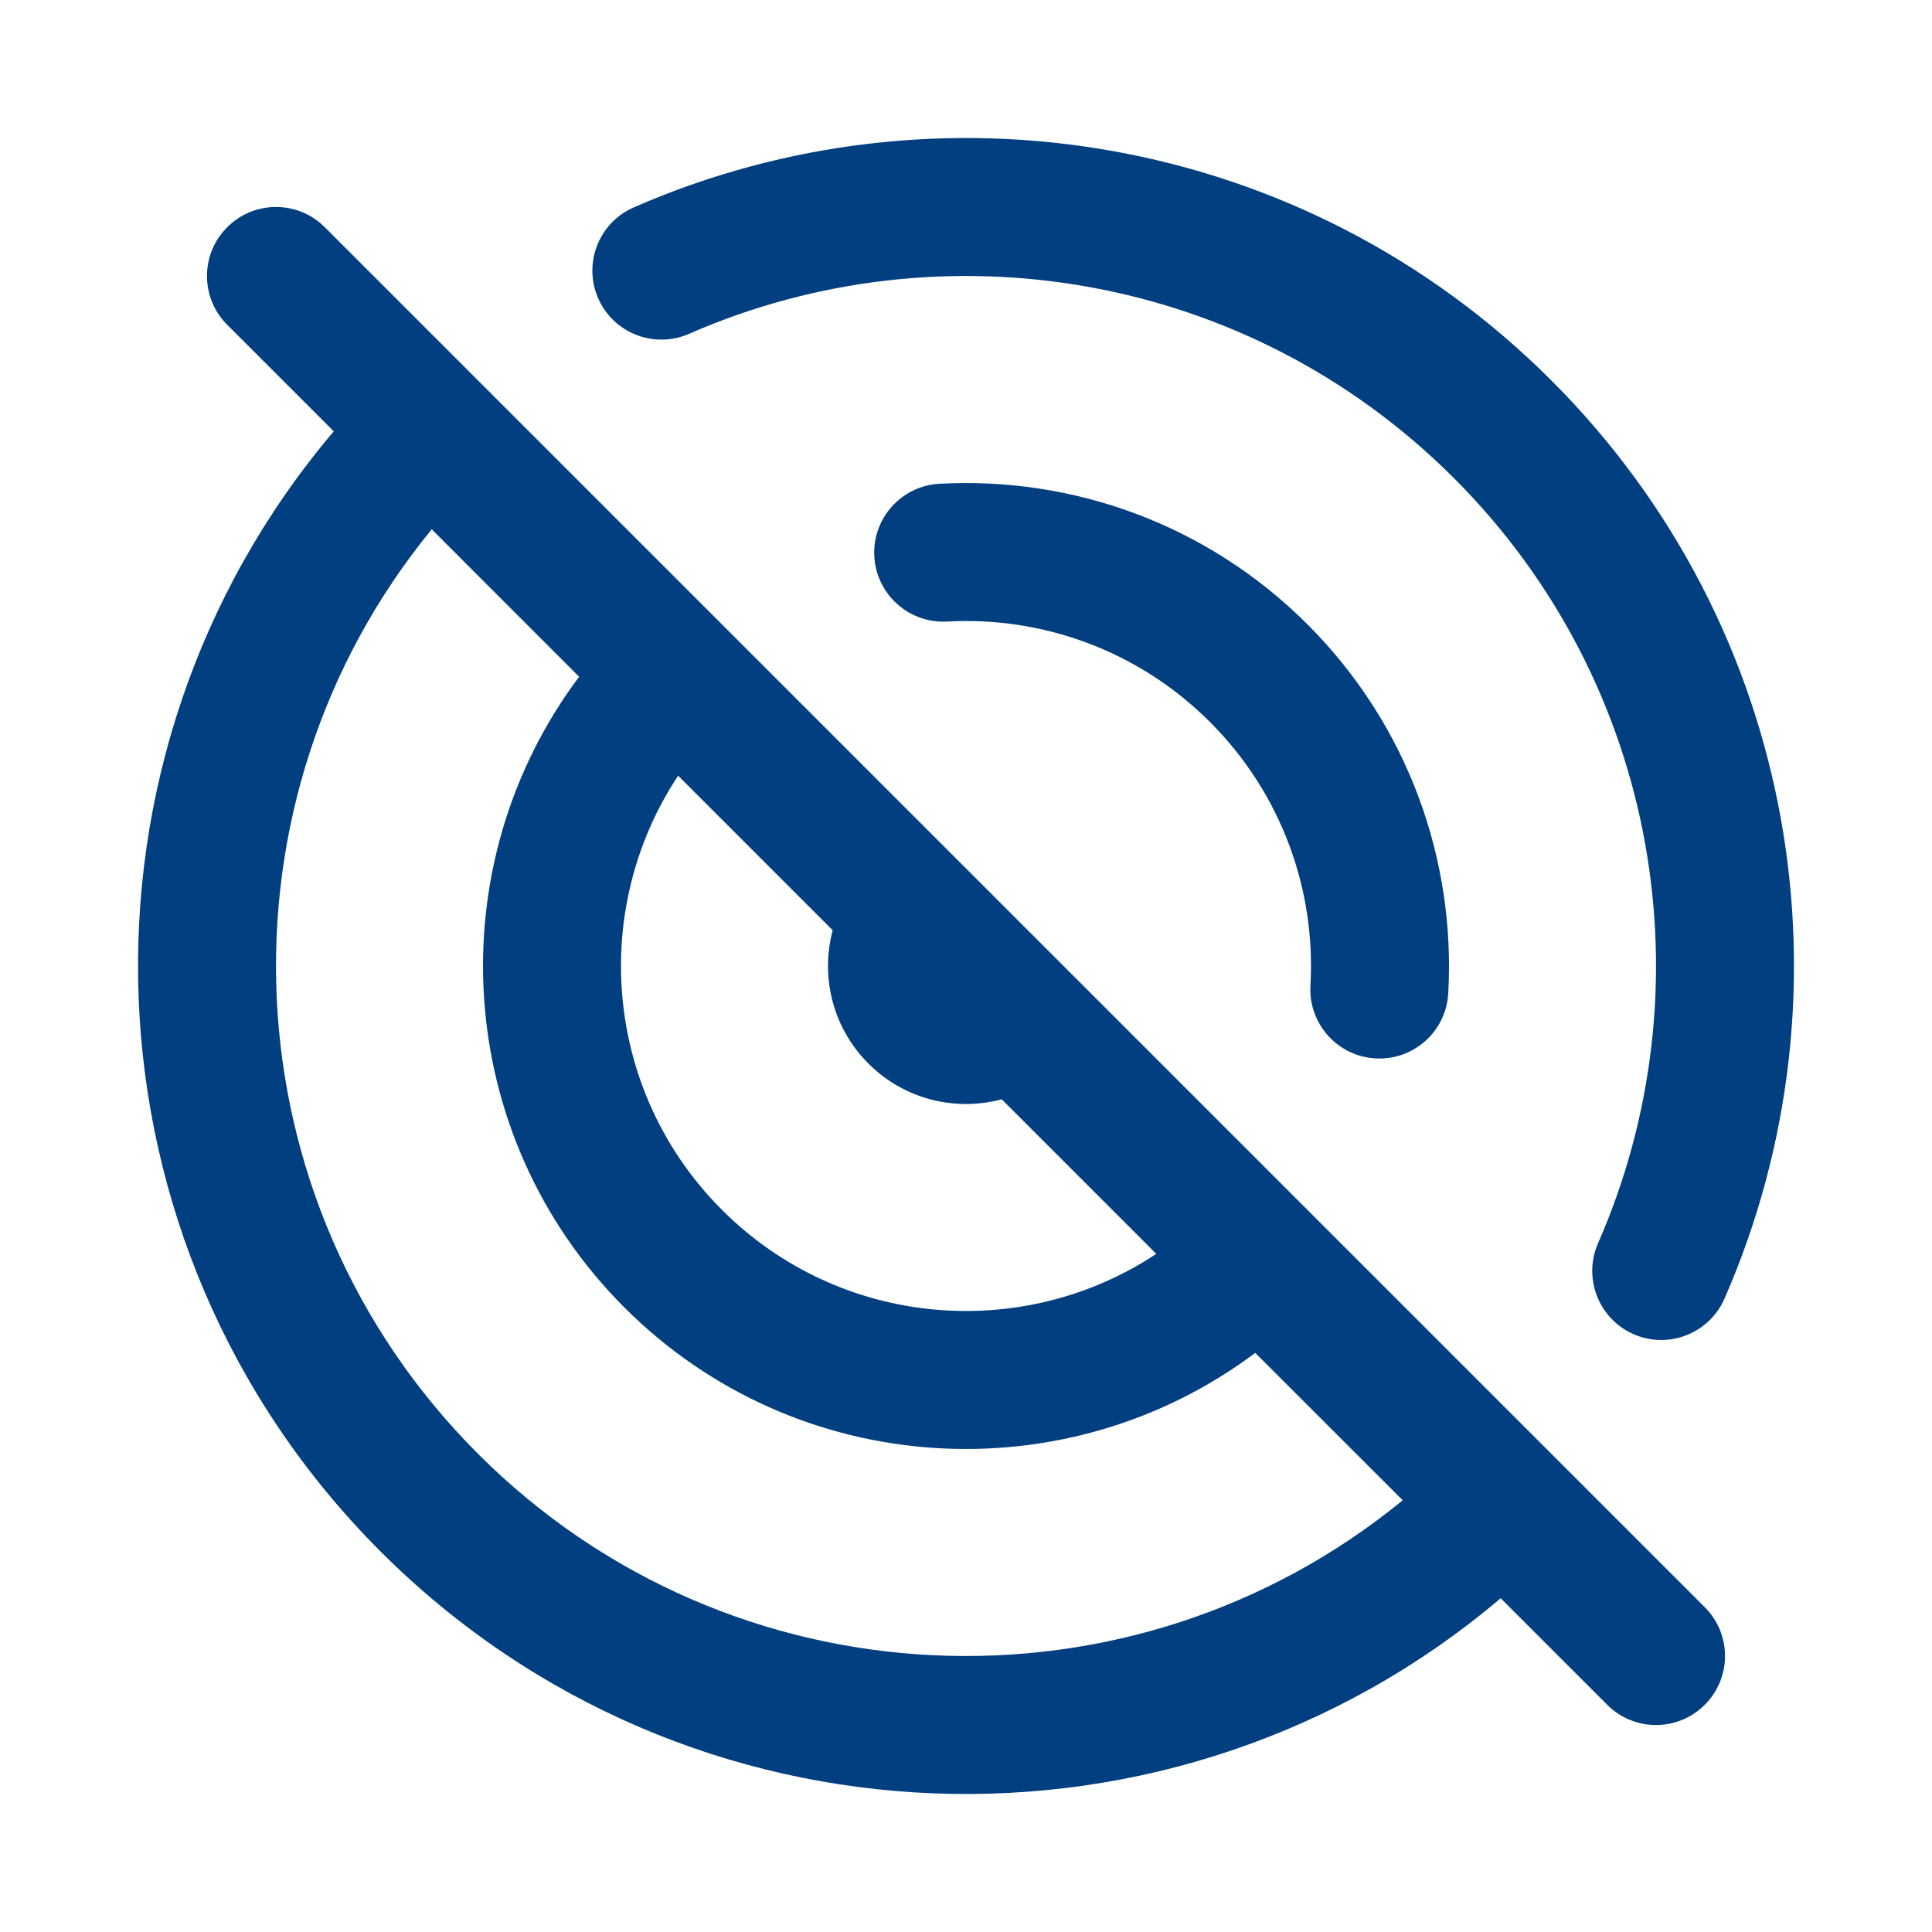<svg width="28" height="28" viewBox="0 0 28 28" fill="none" xmlns="http://www.w3.org/2000/svg">
<path d="M21.071 6.929C18.075 3.933 13.65 3.234 9.986 4.838C9.48 5.059 8.891 4.829 8.669 4.323C8.448 3.817 8.678 3.227 9.184 3.006C13.576 1.083 18.888 1.917 22.485 5.515C26.084 9.114 26.918 14.428 24.992 18.822C24.77 19.327 24.18 19.558 23.675 19.336C23.169 19.114 22.939 18.524 23.16 18.018C24.767 14.354 24.068 9.926 21.071 6.929Z" fill="#023F80"/>
<path fill-rule="evenodd" clipRule="evenodd" d="M3.293 3.293C3.683 2.902 4.317 2.902 4.707 3.293L24.707 23.293C25.098 23.683 25.098 24.317 24.707 24.707C24.317 25.098 23.683 25.098 23.293 24.707L21.749 23.163C17.034 27.16 9.963 26.933 5.515 22.485C1.067 18.037 0.841 10.966 4.837 6.251L3.293 4.707C2.902 4.317 2.902 3.683 3.293 3.293ZM18.192 19.607L20.329 21.743C16.401 24.962 10.595 24.738 6.929 21.071C3.262 17.404 3.038 11.599 6.257 7.671L8.393 9.808C6.338 12.549 6.557 16.456 9.05 18.95C11.544 21.443 15.451 21.662 18.192 19.607ZM10.464 17.535C8.754 15.825 8.542 13.184 9.828 11.242L12.068 13.482C11.89 14.149 12.062 14.891 12.586 15.414C13.109 15.938 13.851 16.11 14.518 15.932L16.758 18.172C14.816 19.458 12.175 19.246 10.464 17.535Z" fill="#023F80"/>
<path d="M13.725 9.008C15.096 8.932 16.489 9.418 17.536 10.464C18.584 11.513 19.07 12.91 18.992 14.284C18.961 14.836 19.383 15.308 19.934 15.339C20.485 15.371 20.958 14.949 20.989 14.397C21.097 12.478 20.418 10.518 18.95 9.05C17.485 7.585 15.531 6.906 13.615 7.011C13.064 7.041 12.641 7.512 12.671 8.064C12.702 8.615 13.173 9.038 13.725 9.008Z" fill="#023F80"/>
</svg>
